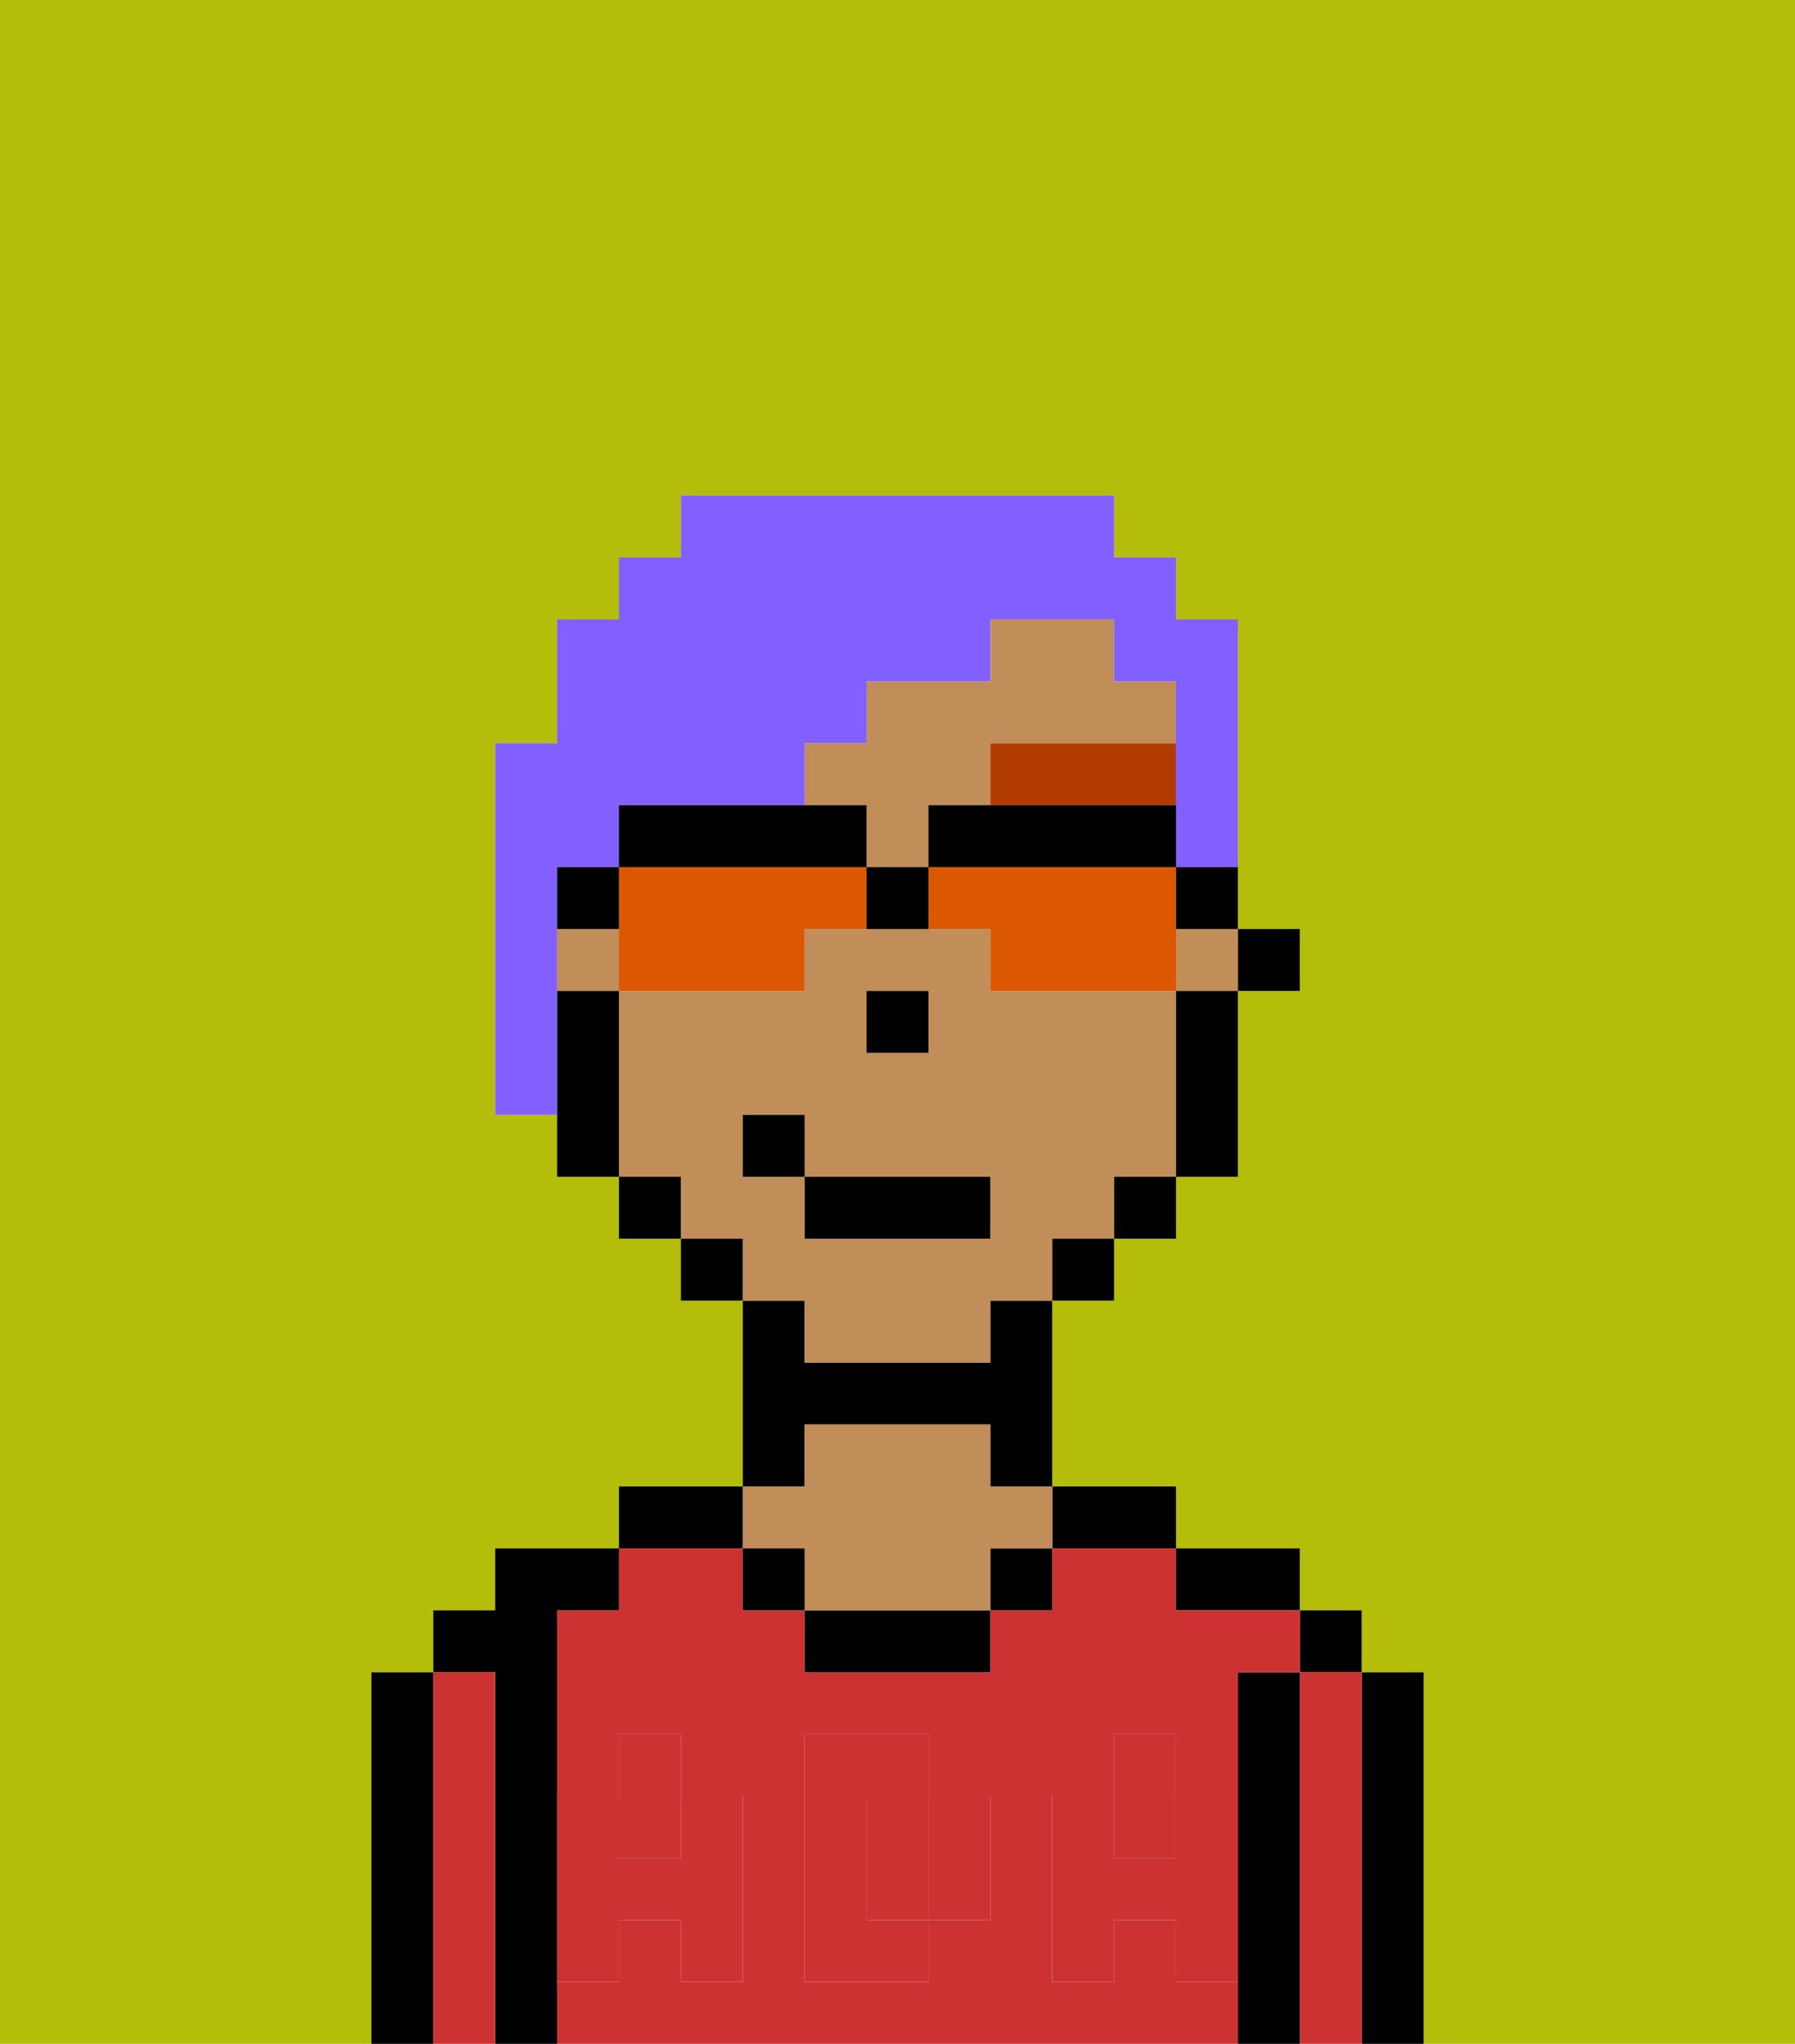 <svg xmlns="http://www.w3.org/2000/svg" viewBox="0 0 29 33"><defs><style>polygon,rect,path{shape-rendering:crispedges;}.ia286-1{fill:#b4bd09;}.ia286-2{fill:#000000;}.ia286-3{fill:#cc3232;}.ia286-4{fill:#c18d59;}.ia286-5{fill:#cc3232;}.ia286-6{fill:#b23b00;}.ia286-7{fill:#825fff;}.ia286-8{fill:#db5800;}</style></defs><path class="ia286-1" d="M0,33H6V27H7V26H8V25h2V24h2V21H11V20H10V19H9V18H8V12H9V10h1V9h1V8h7V9h1v1h1v5h1v1H20v3H19v1H18v1H17v3h2v1h2v1h1v1h1v6h6V0H0Z"/><path class="ia286-2" d="M23,27H22v6h1V27Z"/><rect class="ia286-2" x="21" y="26" width="1" height="1"/><path class="ia286-3" d="M22,27H21v6h1V27Z"/><path class="ia286-2" d="M21,27H20v6h1V27Z"/><path class="ia286-2" d="M20,26h1V25H19v1Z"/><rect class="ia286-3" x="18" y="29" width="1" height="1"/><path class="ia286-3" d="M19,32V31H18v1H17V29h1V28h1v1h1V27h1V26H19V25H17v1H16v1H13V26H12V25H10v1H9v3h1V28h1v1h1v3H11V31H10v1H9v1H20V32Zm-3-2v1H15v1H13V28h2v1h1Z"/><rect class="ia286-3" x="10" y="29" width="1" height="1"/><path class="ia286-3" d="M15,29H14v2h1V29Z"/><path class="ia286-2" d="M18,25h1V24H17v1Z"/><rect class="ia286-2" x="16" y="25" width="1" height="1"/><path class="ia286-2" d="M13,26v1h3V26H13Z"/><path class="ia286-2" d="M13,23h3v1h1V21H16v1H13V21H12v3h1Z"/><path class="ia286-4" d="M13,25v1h3V25h1V24H16V23H13v1H12v1Z"/><rect class="ia286-2" x="12" y="25" width="1" height="1"/><path class="ia286-2" d="M12,24H10v1h2Z"/><path class="ia286-2" d="M9,31V26h1V25H8v1H7v1H8v6H9V31Z"/><path class="ia286-3" d="M8,27H7v6H8V27Z"/><path class="ia286-2" d="M7,27H6v6H7V27Z"/><path class="ia286-5" d="M19,30H18V29H17v3h1V31h1v1h1V29H19Z"/><rect class="ia286-5" x="18" y="28" width="1" height="1"/><path class="ia286-5" d="M15,30v1h1V29H15Z"/><path class="ia286-5" d="M14,30V29h1V28H13v4h2V31H14Z"/><path class="ia286-5" d="M9,32h1V31h1v1h1V29H11v1H10V29H9v3Z"/><rect class="ia286-5" x="10" y="28" width="1" height="1"/><rect class="ia286-2" x="20" y="15" width="1" height="1"/><path class="ia286-4" d="M14,14h1V13h1V12h3V11H18V10H16v1H14v1H13v1h1Z"/><path class="ia286-4" d="M13,22h3V21h1V20h1V19h1V16H16V15H13v1H10v3h1v1h1v1h1Zm1-6h1v1H14Zm-2,3V18h1v1h3v1H13V19Z"/><rect class="ia286-4" x="19" y="15" width="1" height="1"/><rect class="ia286-4" x="9" y="15" width="1" height="1"/><path class="ia286-2" d="M19,17v2h1V16H19Z"/><rect class="ia286-2" x="18" y="19" width="1" height="1"/><rect class="ia286-2" x="17" y="20" width="1" height="1"/><rect class="ia286-2" x="11" y="20" width="1" height="1"/><rect class="ia286-2" x="10" y="19" width="1" height="1"/><path class="ia286-2" d="M10,16H9v3h1V16Z"/><rect class="ia286-2" x="14" y="16" width="1" height="1"/><path class="ia286-6" d="M16,13h3V12H16Z"/><rect class="ia286-2" x="13" y="19" width="3" height="1"/><rect class="ia286-2" x="12" y="18" width="1" height="1"/><path class="ia286-7" d="M9,15V14h1V13h3V12h1V11h2V10h2v1h1v3h1V10H19V9H18V8H11V9H10v1H9v2H8v6H9V15Z"/><path class="ia286-8" d="M13,14H10v2h3V15h1V14Z"/><path class="ia286-8" d="M19,14H15v1h1v1h3V14Z"/><path class="ia286-2" d="M16,13H15v1h4V13H16Z"/><path class="ia286-2" d="M13,14h1V13H10v1h3Z"/><path class="ia286-2" d="M19,15h1V14H19Z"/><path class="ia286-2" d="M10,14H9v1h1Z"/><path class="ia286-2" d="M14,14v1h1V14Z"/></svg>